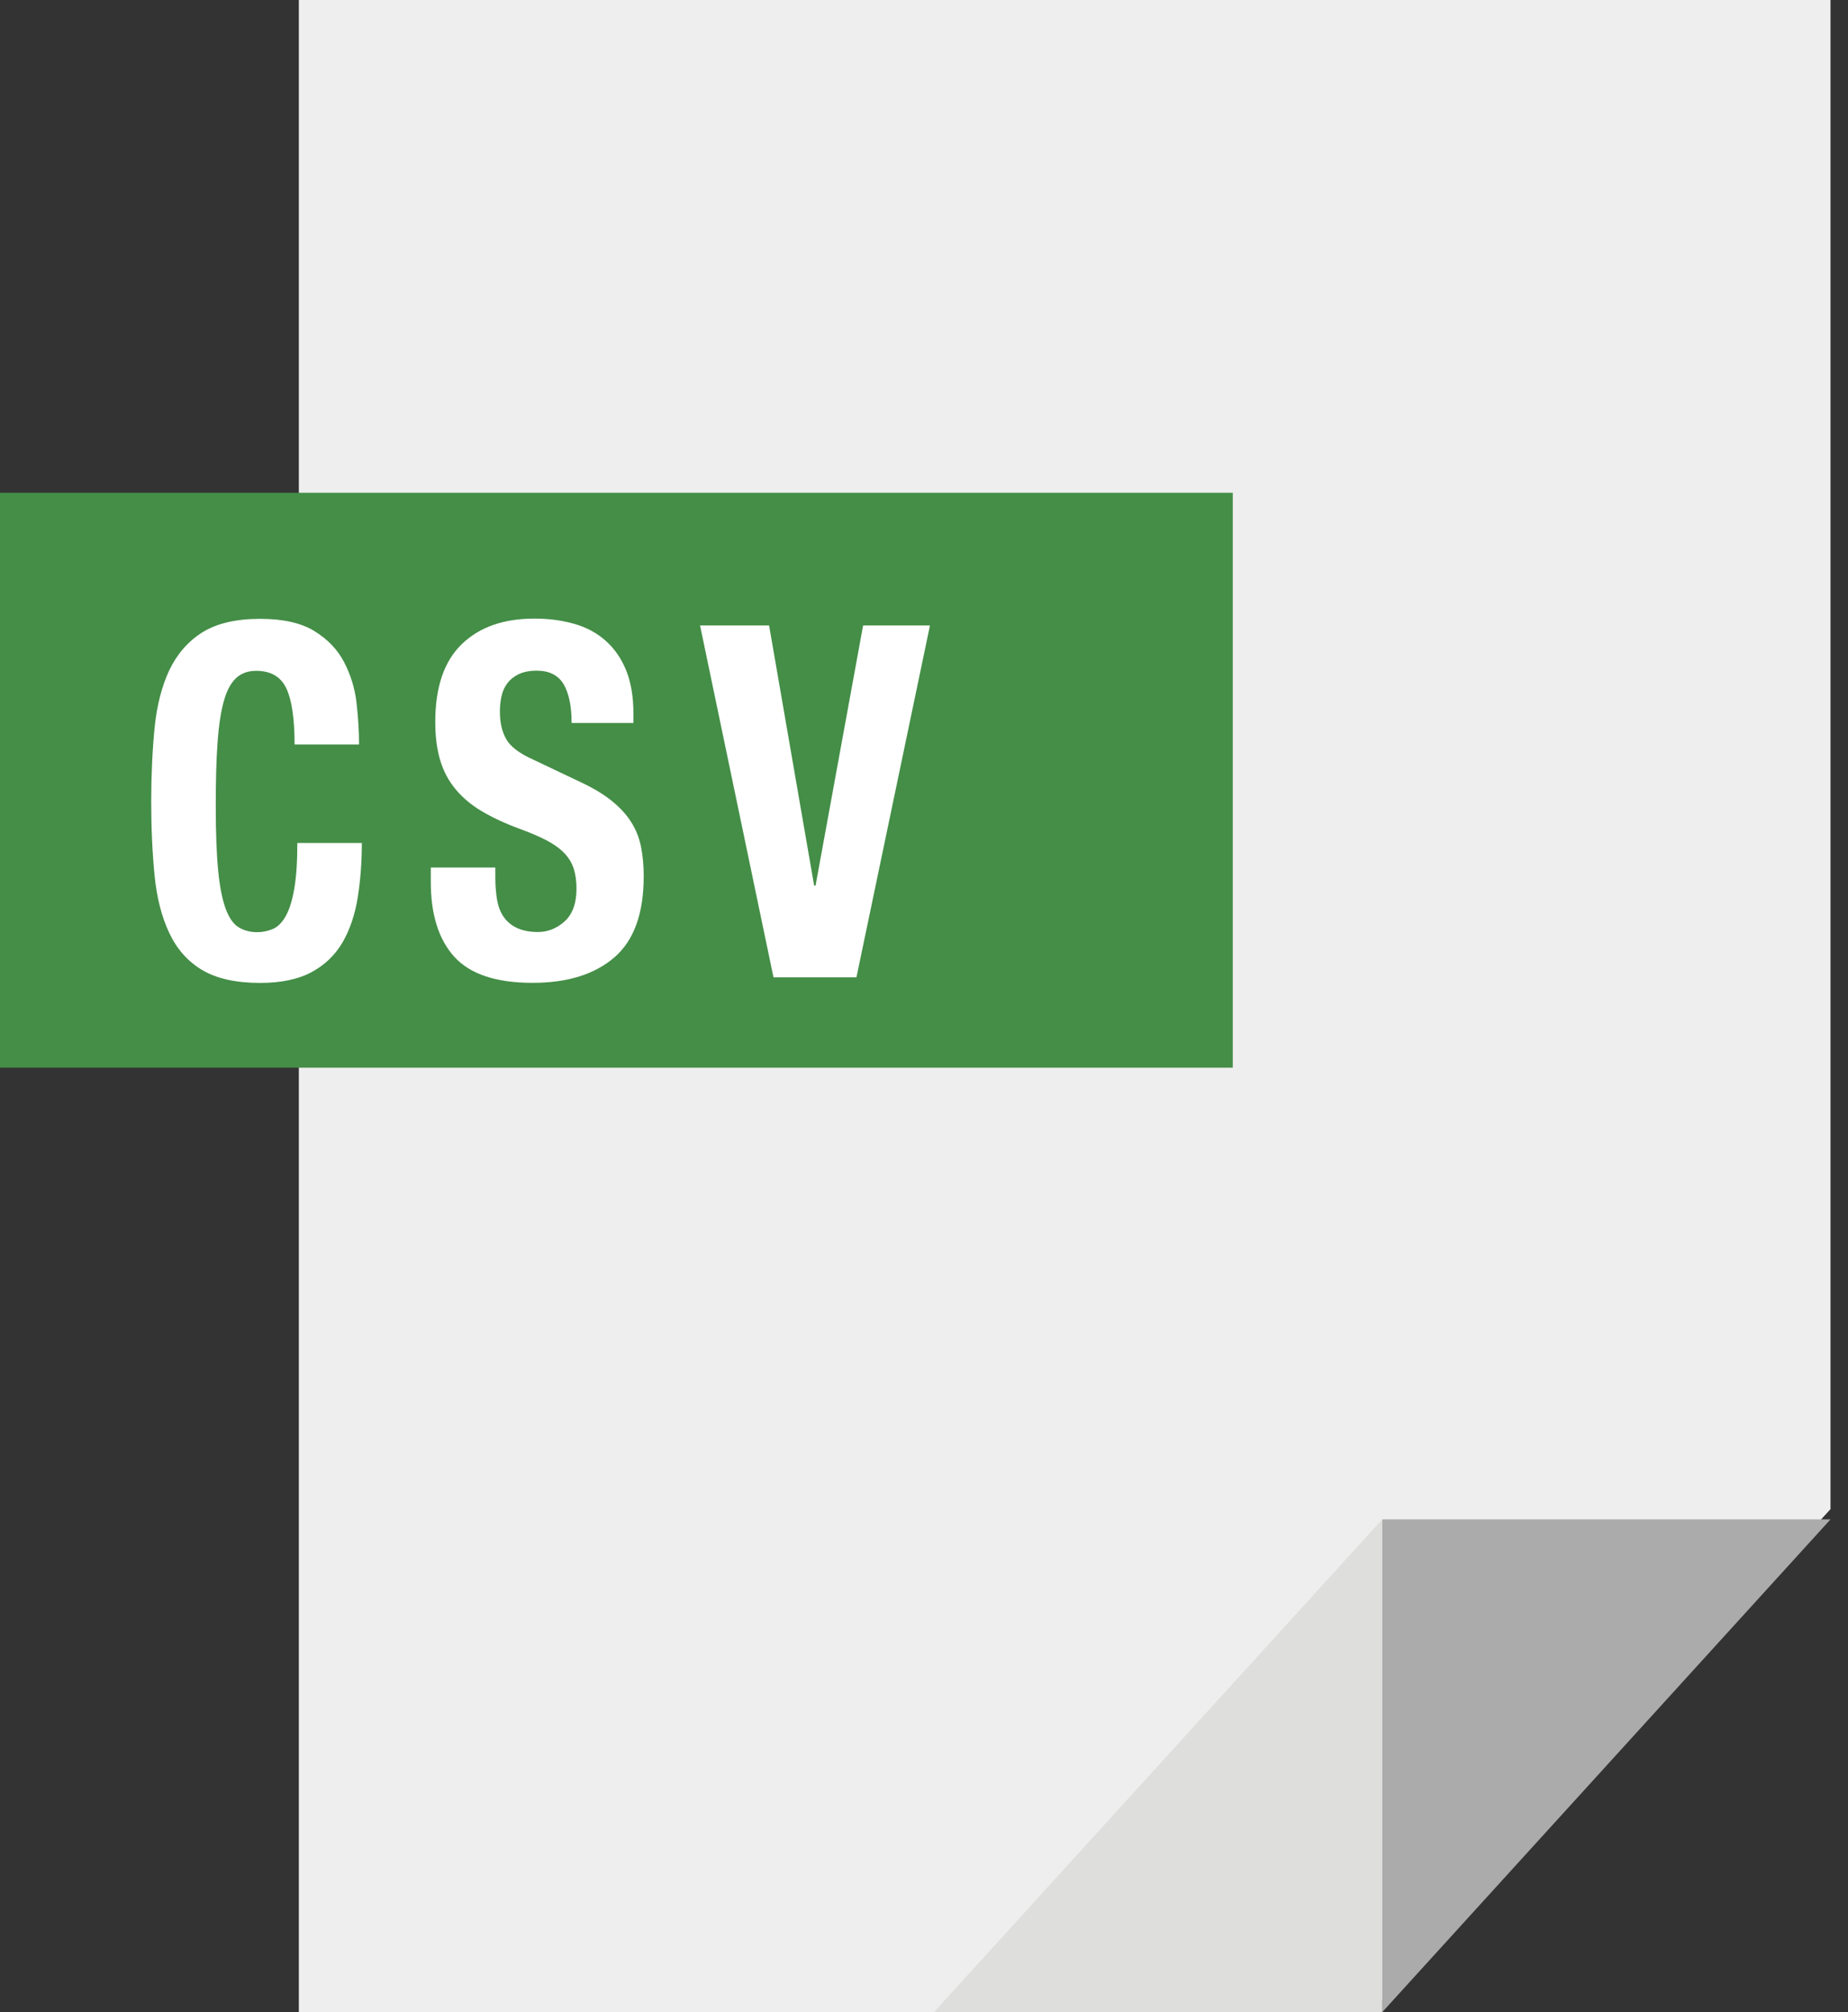 <?xml version="1.0" encoding="UTF-8"?>
<svg width="45px" height="49px" viewBox="0 0 45 49" version="1.1" xmlns="http://www.w3.org/2000/svg" xmlns:xlink="http://www.w3.org/1999/xlink">
    <rect x="0" y="0" width="45" height="49" fill="#333333" stroke="none"/>
    <!-- Generator: Sketch 48.1 (47250) - http://www.bohemiancoding.com/sketch -->
    <title>csv</title>
    <desc>Created with Sketch.</desc>
    <defs></defs>
    <g id="DataVisualization_Light-Copy-14" stroke="none" stroke-width="1" fill="none" fill-rule="evenodd" transform="translate(-38, -129)">
        <g id="Folder1" transform="translate(23, 117)" fill-rule="nonzero">
            <g id="Group" transform="translate(15, 0)">
                <g id="csv" transform="translate(0, 12)">
                    <polygon id="Shape" fill="#EFEEEE" points="7.277 0 7.277 49 33.385 49 44.574 36.75 44.574 0"></polygon>
                    <polygon id="Shape" fill="#ABABAB" points="33.658 37 33.658 49 44.574 37"></polygon>
                    <polygon id="Shape" fill="#DEDEDD" points="22.742 49 33.658 49 33.658 37"></polygon>
                    <polygon id="Shape" fill="#448E47" points="0 12 0 26 30.019 26 30.019 12"></polygon>
                    <g id="Group" transform="translate(3.639, 15)" fill="#FFFFFF">
                        <path d="M3.334,1.764 C3.199,1.478 2.954,1.336 2.597,1.336 C2.401,1.336 2.239,1.394 2.111,1.512 C1.984,1.628 1.884,1.814 1.811,2.074 C1.738,2.334 1.687,2.674 1.658,3.096 C1.627,3.516 1.615,4.03 1.615,4.638 C1.615,5.286 1.635,5.81 1.675,6.21 C1.713,6.61 1.777,6.918 1.86,7.14 C1.944,7.362 2.05,7.51 2.177,7.584 C2.304,7.66 2.452,7.7 2.619,7.7 C2.757,7.7 2.886,7.674 3.006,7.622 C3.127,7.57 3.23,7.466 3.318,7.31 C3.407,7.154 3.476,6.934 3.525,6.65 C3.576,6.366 3.601,5.992 3.601,5.528 L5.172,5.528 C5.172,5.99 5.139,6.432 5.073,6.848 C5.008,7.264 4.884,7.628 4.708,7.94 C4.527,8.25 4.278,8.494 3.954,8.67 C3.631,8.846 3.21,8.936 2.694,8.936 C2.106,8.936 1.635,8.83 1.287,8.624 C0.938,8.416 0.67,8.116 0.485,7.724 C0.299,7.332 0.179,6.864 0.125,6.32 C0.072,5.778 0.043,5.176 0.043,4.522 C0.043,3.874 0.072,3.276 0.125,2.728 C0.179,2.182 0.301,1.71 0.485,1.318 C0.672,0.928 0.938,0.62 1.287,0.4 C1.635,0.182 2.106,0.07 2.694,0.07 C3.256,0.07 3.696,0.17 4.02,0.37 C4.344,0.57 4.586,0.824 4.744,1.132 C4.902,1.44 5.006,1.772 5.044,2.128 C5.084,2.484 5.104,2.818 5.104,3.13 L3.534,3.13 C3.534,2.5 3.467,2.046 3.334,1.764 Z" id="Shape"></path>
                        <path d="M8.423,6.376 C8.423,6.576 8.439,6.758 8.466,6.92 C8.497,7.084 8.55,7.222 8.63,7.334 C8.71,7.448 8.819,7.536 8.954,7.6 C9.087,7.662 9.258,7.696 9.46,7.696 C9.702,7.696 9.916,7.61 10.109,7.438 C10.3,7.266 10.399,6.998 10.399,6.64 C10.399,6.448 10.373,6.282 10.328,6.142 C10.28,6.002 10.202,5.876 10.093,5.766 C9.982,5.652 9.838,5.552 9.662,5.46 C9.485,5.368 9.263,5.274 9.001,5.178 C8.654,5.05 8.352,4.908 8.095,4.756 C7.841,4.606 7.628,4.428 7.457,4.222 C7.286,4.018 7.16,3.782 7.08,3.514 C7,3.244 6.96,2.936 6.96,2.582 C6.96,1.734 7.175,1.104 7.604,0.688 C8.032,0.272 8.623,0.064 9.372,0.064 C9.722,0.064 10.044,0.106 10.338,0.19 C10.633,0.274 10.888,0.408 11.103,0.598 C11.317,0.786 11.485,1.026 11.605,1.316 C11.723,1.608 11.785,1.958 11.785,2.366 L11.785,2.606 L10.28,2.606 C10.28,2.198 10.215,1.884 10.086,1.662 C9.955,1.444 9.736,1.332 9.431,1.332 C9.256,1.332 9.11,1.362 8.994,1.416 C8.879,1.472 8.785,1.546 8.716,1.638 C8.646,1.73 8.597,1.84 8.572,1.96 C8.545,2.08 8.534,2.204 8.534,2.332 C8.534,2.598 8.585,2.818 8.687,2.998 C8.788,3.18 9.007,3.346 9.341,3.496 L10.553,4.072 C10.852,4.216 11.095,4.366 11.283,4.524 C11.472,4.68 11.625,4.848 11.736,5.028 C11.849,5.208 11.927,5.404 11.97,5.622 C12.014,5.836 12.036,6.078 12.036,6.34 C12.036,7.244 11.798,7.902 11.321,8.314 C10.844,8.726 10.18,8.934 9.329,8.934 C8.441,8.934 7.806,8.722 7.422,8.298 C7.04,7.874 6.851,7.266 6.851,6.474 L6.851,6.126 L8.423,6.126 L8.423,6.376 Z" id="Shape"></path>
                        <polygon id="Shape" points="16.186 6.568 16.22 6.568 17.378 0.232 19.006 0.232 17.216 8.8 15.196 8.8 13.408 0.232 15.089 0.232"></polygon>
                    </g>
                </g>
            </g>
        </g>
    </g>
</svg>